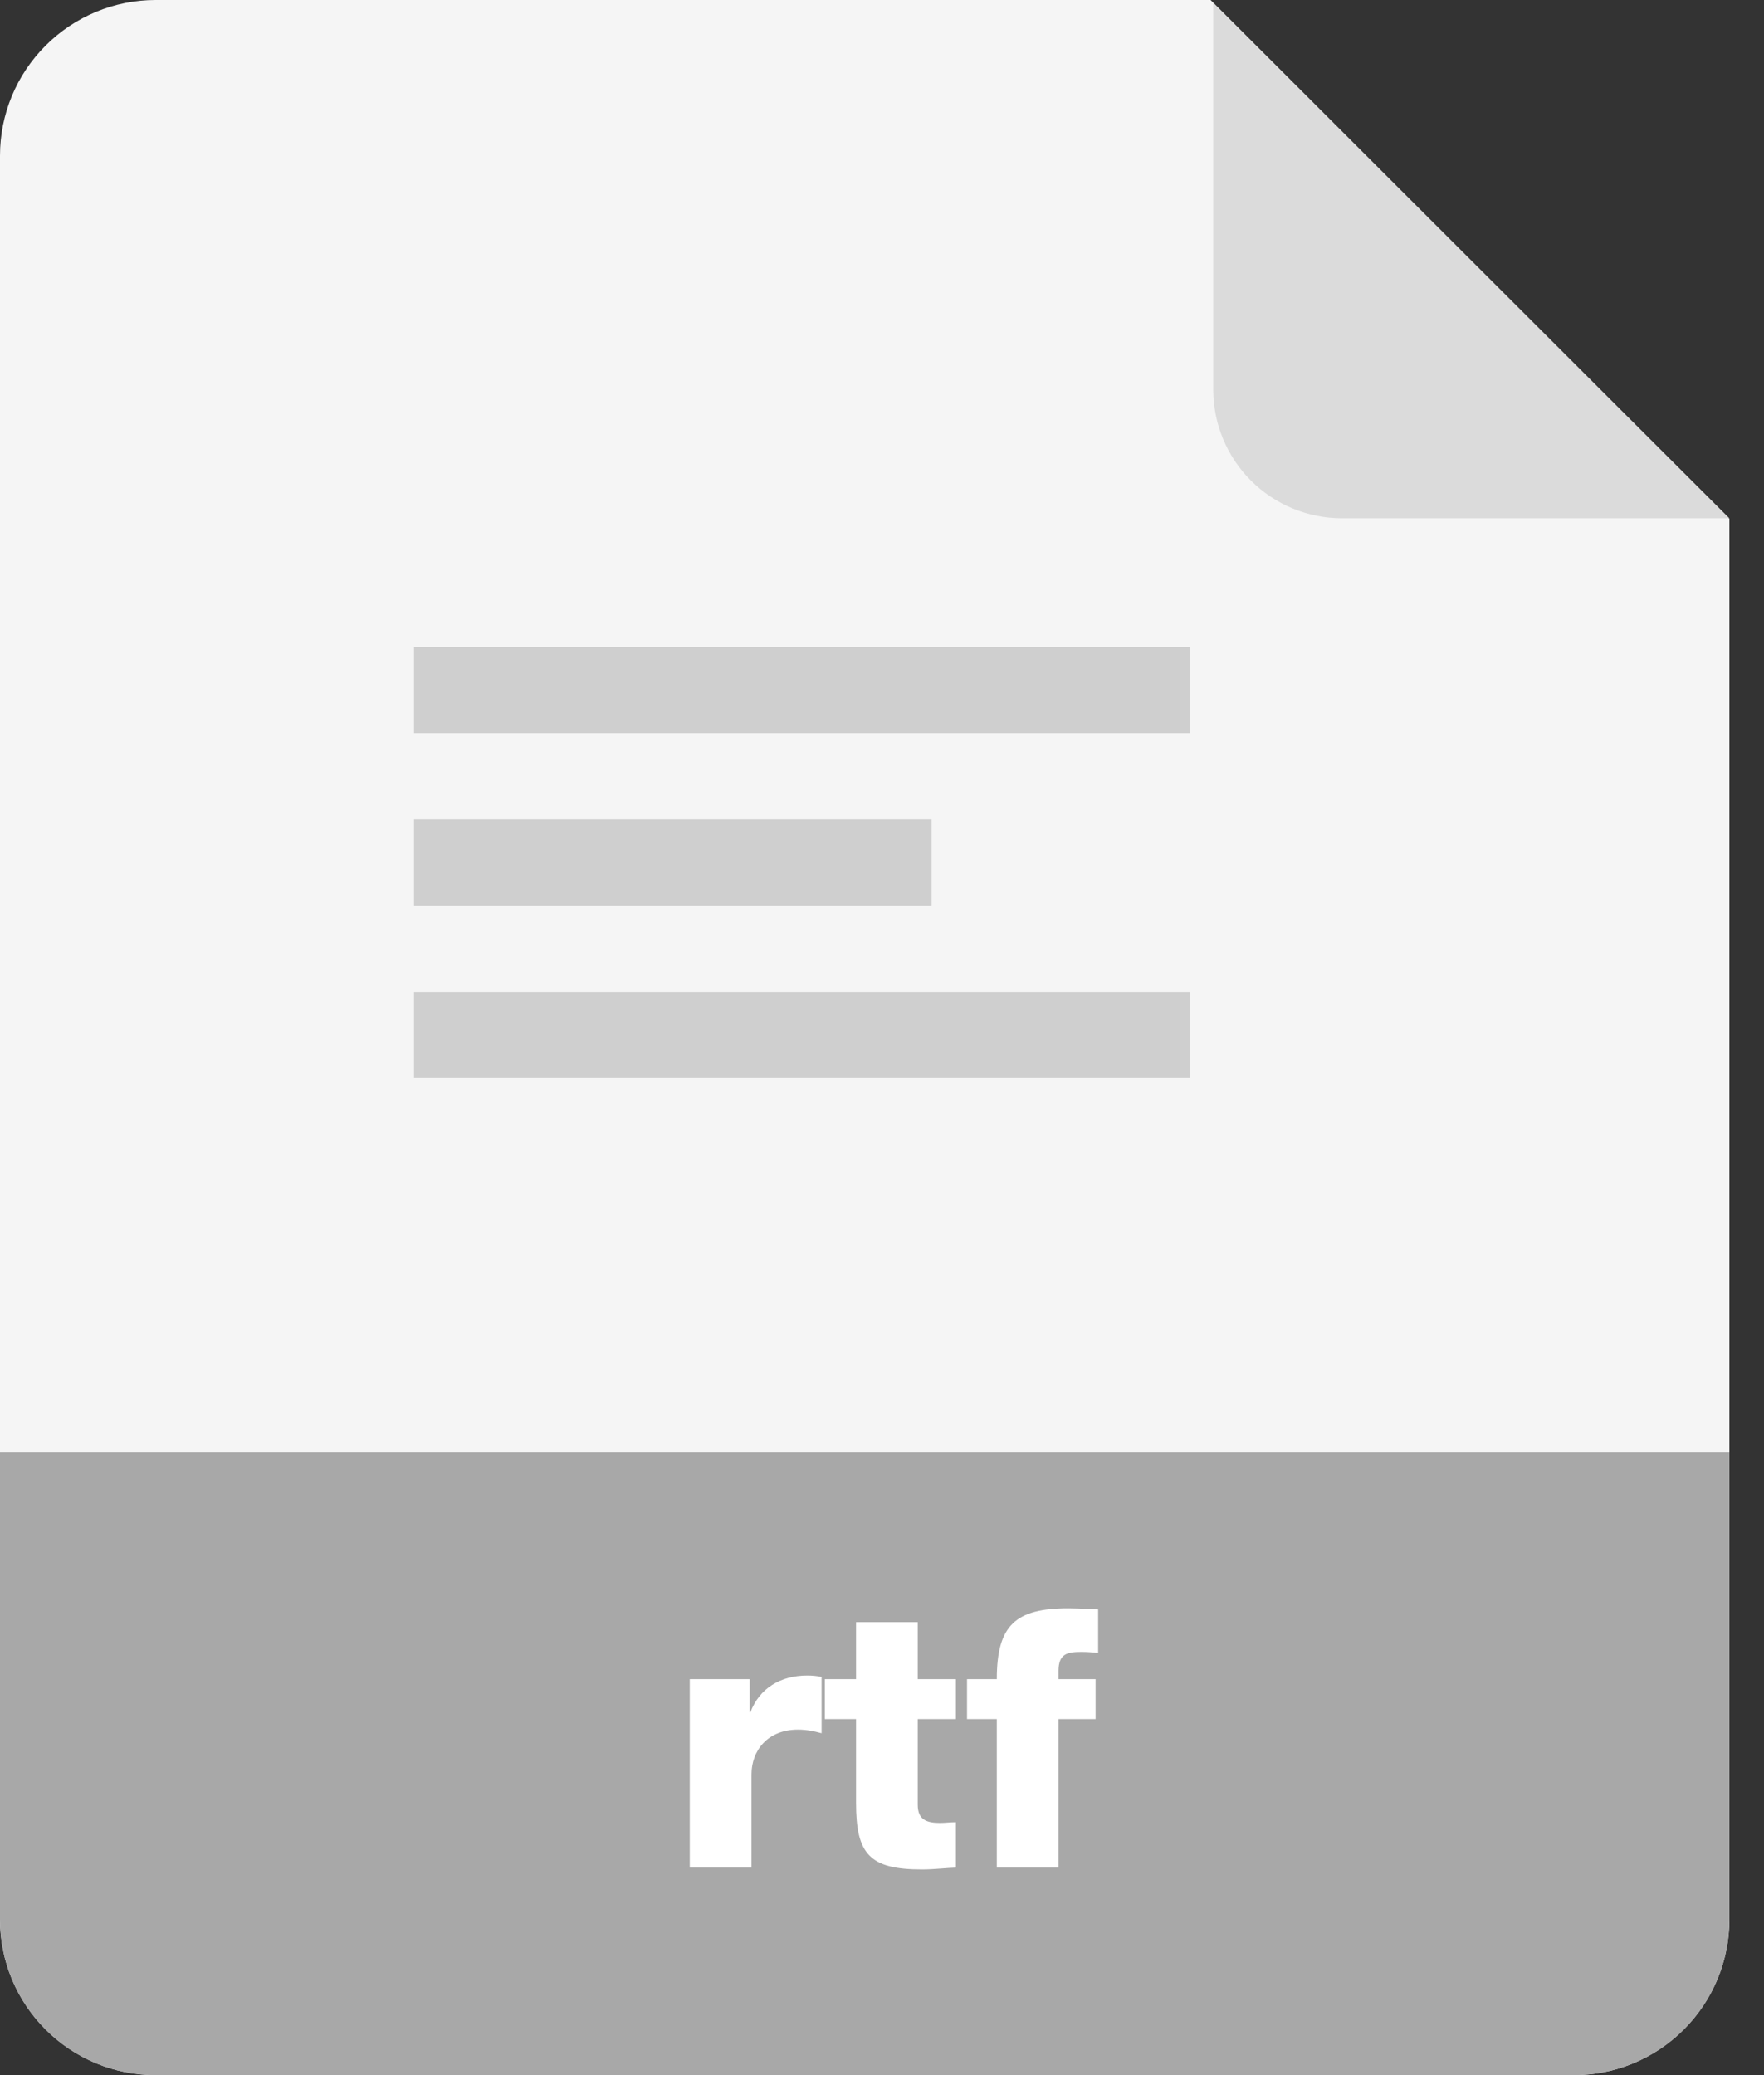 <svg xmlns="http://www.w3.org/2000/svg" width="34" height="40" fill="none" viewBox="0 0 34 40"><rect x="0" y="0" width="34" height="40" fill="#333333" stroke="none"/><path fill="#F5F5F5" d="M0 3C0 2.204 0.316 1.441 0.879 0.879C1.441 0.316 2.204 0 3 0H23.333L33.333 10V37C33.333 37.796 33.017 38.559 32.454 39.121C31.892 39.684 31.129 40 30.333 40H3C2.204 40 1.441 39.684 0.879 39.121C0.316 38.559 0 37.796 0 37V3Z"/><path fill="#A8A8A8" d="M0 28H33.333V37C33.333 37.796 33.017 38.559 32.454 39.121C31.892 39.684 31.129 40 30.333 40H3C2.204 40 1.441 39.684 0.879 39.121C0.316 38.559 0 37.796 0 37V28Z"/><path fill="#DBDBDB" d="M25.865 9.99C25.207 9.99 24.576 9.729 24.111 9.264C23.646 8.799 23.385 8.168 23.385 7.51V0.058L33.331 9.99H25.865Z"/><path fill="#fff" fill-rule="evenodd" d="M20.403 36H19.213V33.137H18.639V32.367H19.213C19.213 31.324 19.577 31.002 20.592 31.002C20.719 31.002 20.849 31.008 20.979 31.015C21.041 31.018 21.104 31.021 21.166 31.023V31.863C21.054 31.849 20.949 31.842 20.844 31.842C20.571 31.842 20.403 31.877 20.403 32.206V32.367H21.117V33.137H20.403V36ZM18.424 32.367H17.689V31.268H16.5V32.367H15.898V33.137H16.5V34.754C16.5 35.741 16.759 36.035 17.773 36.035C17.898 36.035 18.021 36.026 18.145 36.017C18.238 36.01 18.331 36.003 18.424 36V35.125C18.371 35.125 18.318 35.129 18.265 35.132H18.265C18.214 35.136 18.165 35.139 18.116 35.139C17.858 35.139 17.689 35.076 17.689 34.789V33.137H18.424V32.367ZM13.295 36H14.485V34.201C14.485 33.746 14.793 33.34 15.381 33.34C15.542 33.34 15.682 33.368 15.836 33.41V32.325C15.745 32.304 15.647 32.297 15.556 32.297C15.045 32.297 14.639 32.542 14.464 33.004H14.45V32.367H13.295V36Z" clip-rule="evenodd"/><path fill="#CFCFCF" fill-rule="evenodd" d="M7.98 14.131V12.47H22.942V14.132H7.98V14.131ZM17.956 15.794H7.98V17.456H17.956V15.794ZM7.98 20.78H22.942V19.12H7.98V20.782V20.78Z" clip-rule="evenodd"/></svg>